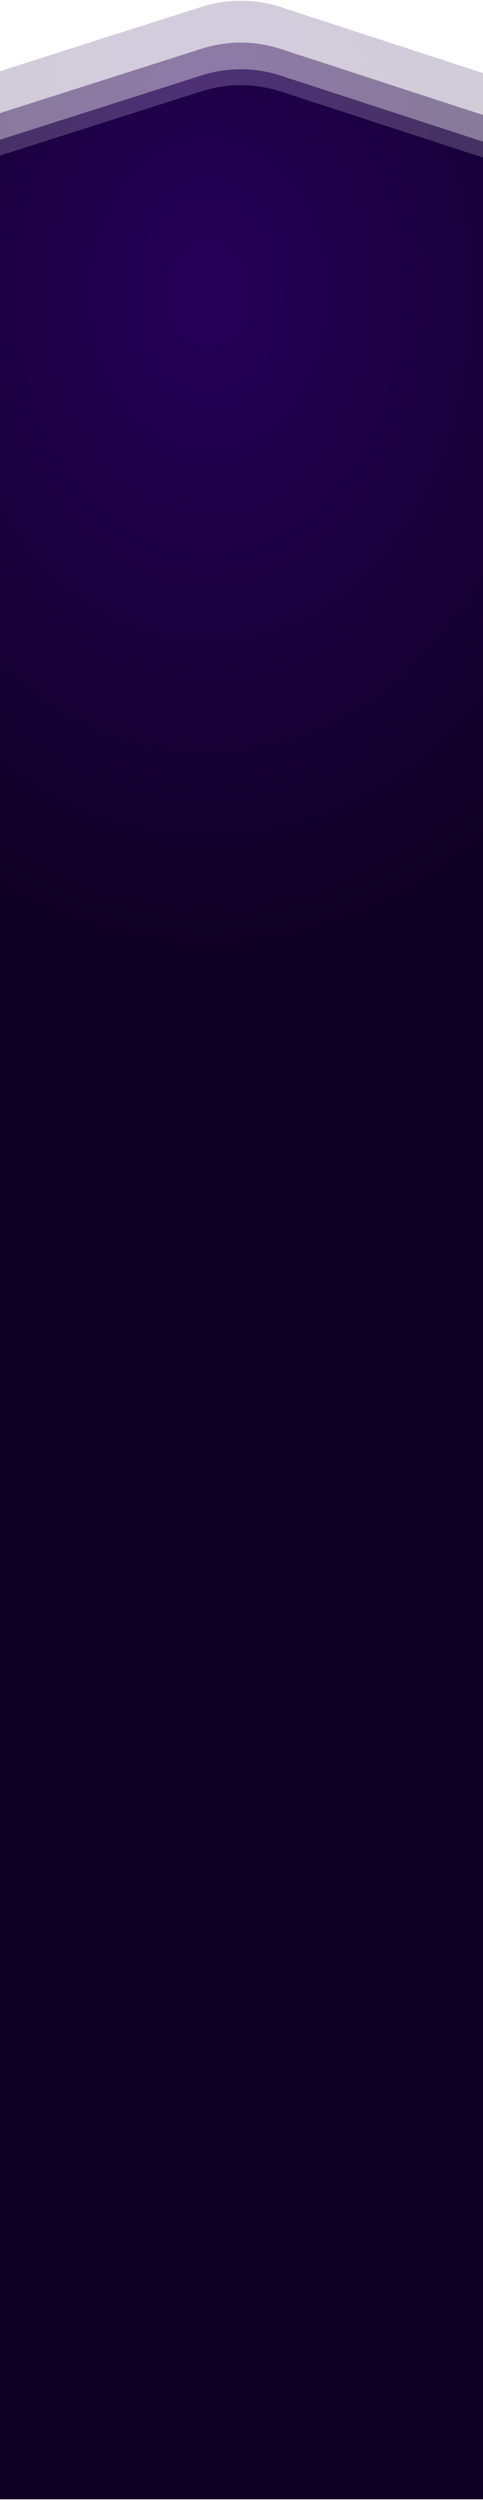 <?xml version="1.0" encoding="UTF-8"?>
<svg width="375px" height="1939px" viewBox="0 0 375 1939" version="1.1" xmlns="http://www.w3.org/2000/svg" xmlns:xlink="http://www.w3.org/1999/xlink">
    <!-- Generator: Sketch 49.1 (51147) - http://www.bohemiancoding.com/sketch -->
    <title>Group 3</title>
    <desc>Created with Sketch.</desc>
    <defs>
        <radialGradient cx="90.888%" cy="43.613%" fx="90.888%" fy="43.613%" r="100%" gradientTransform="translate(0.909,0.436),scale(0.384,1),rotate(90),scale(1,1.322),translate(-0.909,-0.436)" id="radialGradient-1">
            <stop stop-color="#26005A" offset="0%"></stop>
            <stop stop-color="#0E0022" offset="100%"></stop>
        </radialGradient>
        <radialGradient cx="90.888%" cy="43.613%" fx="90.888%" fy="43.613%" r="100%" gradientTransform="translate(0.909,0.436),scale(0.207,1),rotate(90),scale(1,1.322),translate(-0.909,-0.436)" id="radialGradient-2">
            <stop stop-color="#26005A" offset="0%"></stop>
            <stop stop-color="#0E0022" offset="100%"></stop>
        </radialGradient>
    </defs>
    <g id="Page-1" stroke="none" stroke-width="1" fill="none" fill-rule="evenodd">
        <g id="SUPER.ONE_HOME_MOBILE-Copy-2" transform="translate(0, -1842)">
            <g id="PHASE_1" transform="translate(-31, 1706)">
                <g id="Group-3" transform="translate(218, 1105.5) scale(1, -1) rotate(90) translate(-218, -1105.5) translate(-751, 911)">
                    <path d="M925.479,0 L1881.844,2.451 L1933.21,163.496 C1939.582,183.472 1939.513,204.946 1933.013,224.882 L1879.684,388.441 L925.479,388.441 L925.479,0 Z" id="BG-Copy-3" fill="url(#radialGradient-1)" opacity="0.2" transform="translate(1431.709, 194.22) scale(1, -1) translate(-1431.709, -194.22) "></path>
                    <path d="M892.985,0 L1849.351,2.451 L1900.717,163.496 C1907.089,183.472 1907.02,204.946 1900.52,224.882 L1847.191,388.441 L892.985,388.441 L892.985,0 Z" id="BG-Copy-2" fill="url(#radialGradient-1)" opacity="0.4" transform="translate(1399.216, 194.22) scale(1, -1) translate(-1399.216, -194.22) "></path>
                    <path d="M872.308,0 L1828.674,2.451 L1880.039,163.496 C1886.411,183.472 1886.342,204.946 1879.842,224.882 L1826.513,388.441 L872.308,388.441 L872.308,0 Z" id="BG-Copy" fill="url(#radialGradient-1)" opacity="0.6" transform="translate(1378.538, 194.22) scale(1, -1) translate(-1378.538, -194.22) "></path>
                    <path d="M0,0 L1816.366,2.451 L1867.731,163.496 C1874.103,183.472 1874.034,204.946 1867.534,224.882 L1814.205,388.441 L0,388.441 L0,0 Z" id="BG" fill="url(#radialGradient-2)" transform="translate(936.23, 194.22) scale(1, -1) translate(-936.23, -194.22) "></path>
                </g>
            </g>
        </g>
    </g>
</svg>